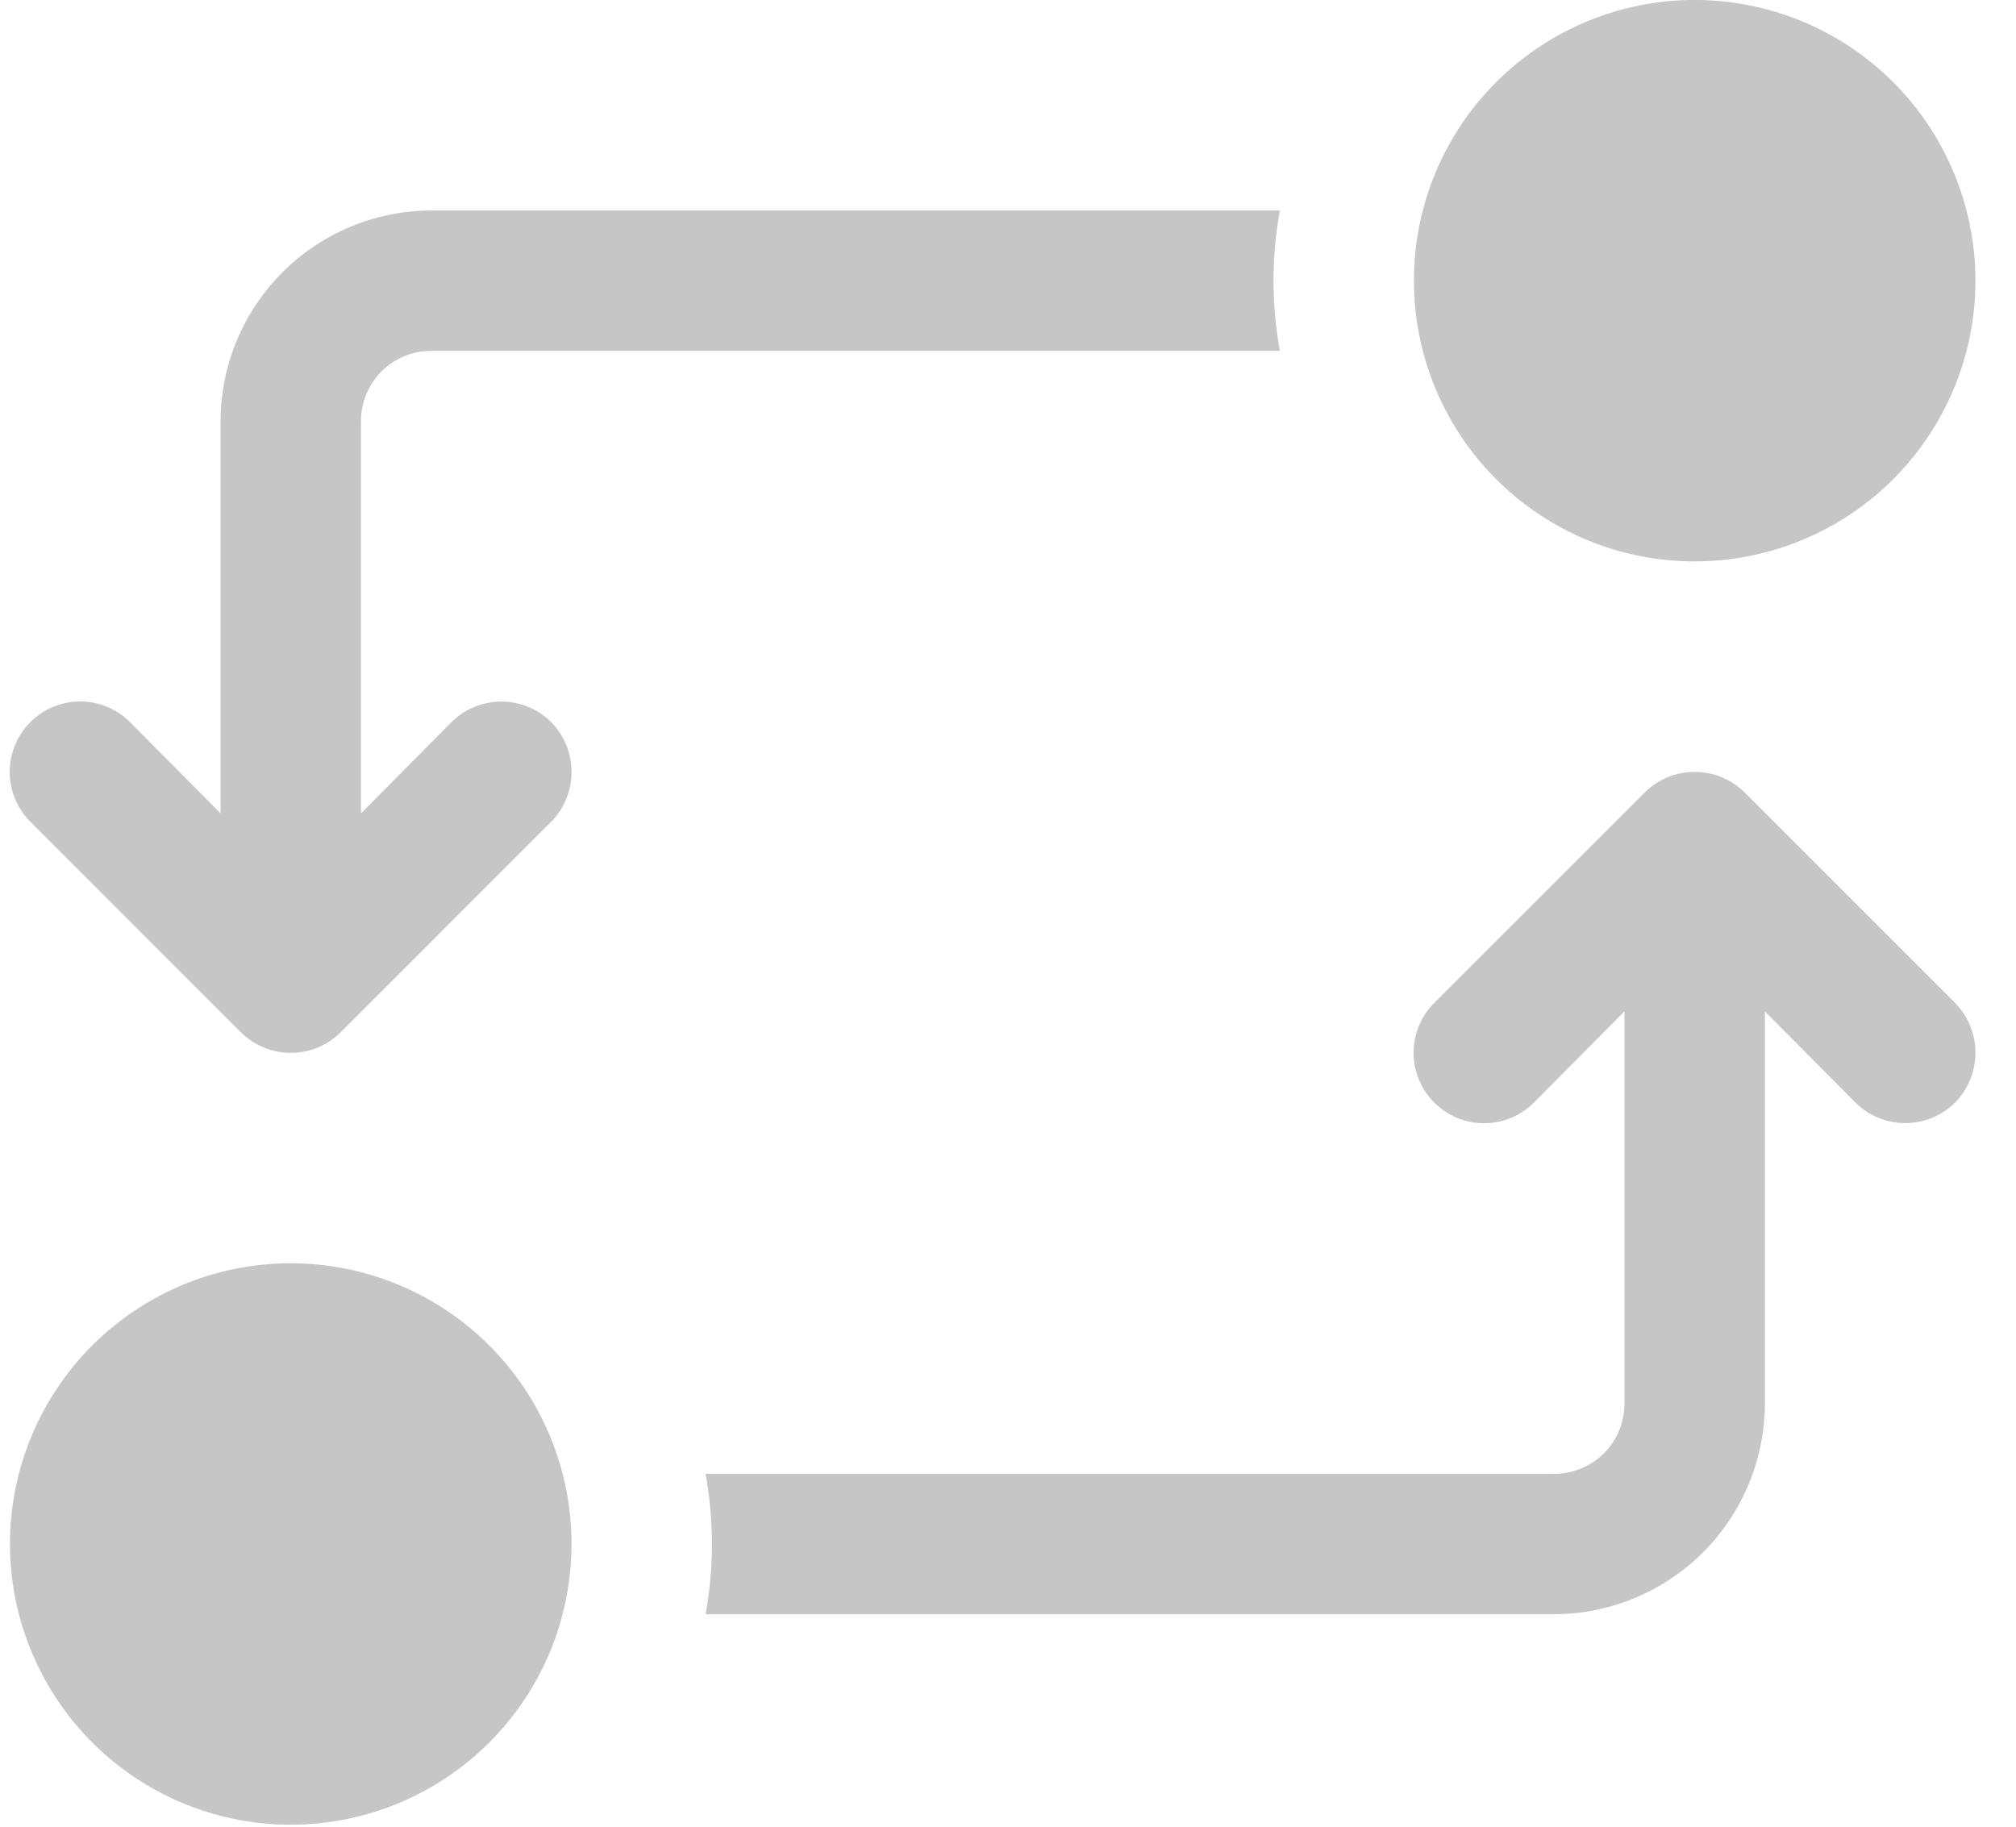 <svg width="32" height="29" viewBox="0 0 32 29" fill="none" xmlns="http://www.w3.org/2000/svg">
<path d="M27.691 12.579L31.033 15.922C31.24 16.133 31.356 16.417 31.356 16.713C31.356 17.009 31.24 17.293 31.033 17.504C30.823 17.713 30.538 17.83 30.242 17.83C29.946 17.83 29.661 17.713 29.451 17.504L28.014 16.056L28.014 22.284C28.011 23.17 27.658 24.019 27.032 24.645C26.405 25.271 25.557 25.624 24.671 25.627L11.2 25.627C11.334 24.89 11.334 24.135 11.2 23.398L24.671 23.398C24.966 23.398 25.25 23.281 25.459 23.072C25.668 22.863 25.785 22.58 25.785 22.284L25.785 16.056L24.348 17.504C24.244 17.608 24.121 17.691 23.985 17.747C23.849 17.803 23.704 17.832 23.557 17.832C23.41 17.832 23.264 17.803 23.129 17.747C22.993 17.691 22.87 17.608 22.766 17.504C22.556 17.294 22.438 17.01 22.438 16.713C22.438 16.566 22.467 16.421 22.523 16.285C22.579 16.149 22.662 16.026 22.766 15.922L26.108 12.579C26.319 12.371 26.603 12.254 26.899 12.254C27.196 12.254 27.48 12.371 27.691 12.579Z" fill="#C6C6C6"/>
<path d="M6.844 3.342L20.315 3.342C20.181 4.078 20.181 4.833 20.315 5.57L6.844 5.57C6.548 5.57 6.265 5.687 6.056 5.896C5.847 6.105 5.73 6.389 5.73 6.684L5.73 12.913L7.167 11.464C7.377 11.255 7.662 11.138 7.958 11.138C8.254 11.138 8.539 11.255 8.749 11.464C8.956 11.675 9.072 11.959 9.072 12.255C9.072 12.551 8.956 12.835 8.749 13.046L5.407 16.389C5.196 16.598 4.912 16.715 4.615 16.715C4.319 16.715 4.035 16.598 3.824 16.389L0.482 13.046C0.272 12.836 0.154 12.552 0.154 12.255C0.154 11.959 0.272 11.674 0.482 11.464C0.692 11.254 0.976 11.136 1.273 11.136C1.57 11.136 1.854 11.254 2.064 11.464L3.501 12.913L3.501 6.684C3.504 5.798 3.857 4.95 4.483 4.324C5.109 3.697 5.958 3.344 6.844 3.342Z" fill="#C6C6C6"/>
<path d="M26.899 -0.001C27.781 -0.001 28.643 0.261 29.376 0.75C30.108 1.24 30.68 1.936 31.017 2.751C31.354 3.565 31.443 4.461 31.271 5.326C31.099 6.19 30.674 6.984 30.051 7.608C29.428 8.231 28.634 8.655 27.769 8.827C26.904 8.999 26.008 8.911 25.194 8.574C24.38 8.236 23.683 7.665 23.194 6.932C22.704 6.199 22.443 5.338 22.443 4.456C22.443 3.274 22.912 2.14 23.748 1.305C24.584 0.469 25.718 -0.001 26.899 -0.001ZM0.158 24.512C0.158 25.393 0.42 26.255 0.91 26.988C1.399 27.721 2.095 28.292 2.91 28.63C3.724 28.967 4.62 29.055 5.485 28.883C6.349 28.711 7.143 28.287 7.767 27.663C8.39 27.04 8.815 26.246 8.986 25.381C9.158 24.517 9.07 23.621 8.733 22.806C8.396 21.992 7.824 21.296 7.091 20.806C6.358 20.316 5.497 20.055 4.615 20.055C3.433 20.055 2.3 20.525 1.464 21.36C0.628 22.196 0.158 23.33 0.158 24.512Z" fill="#C6C6C6"/>
</svg>

